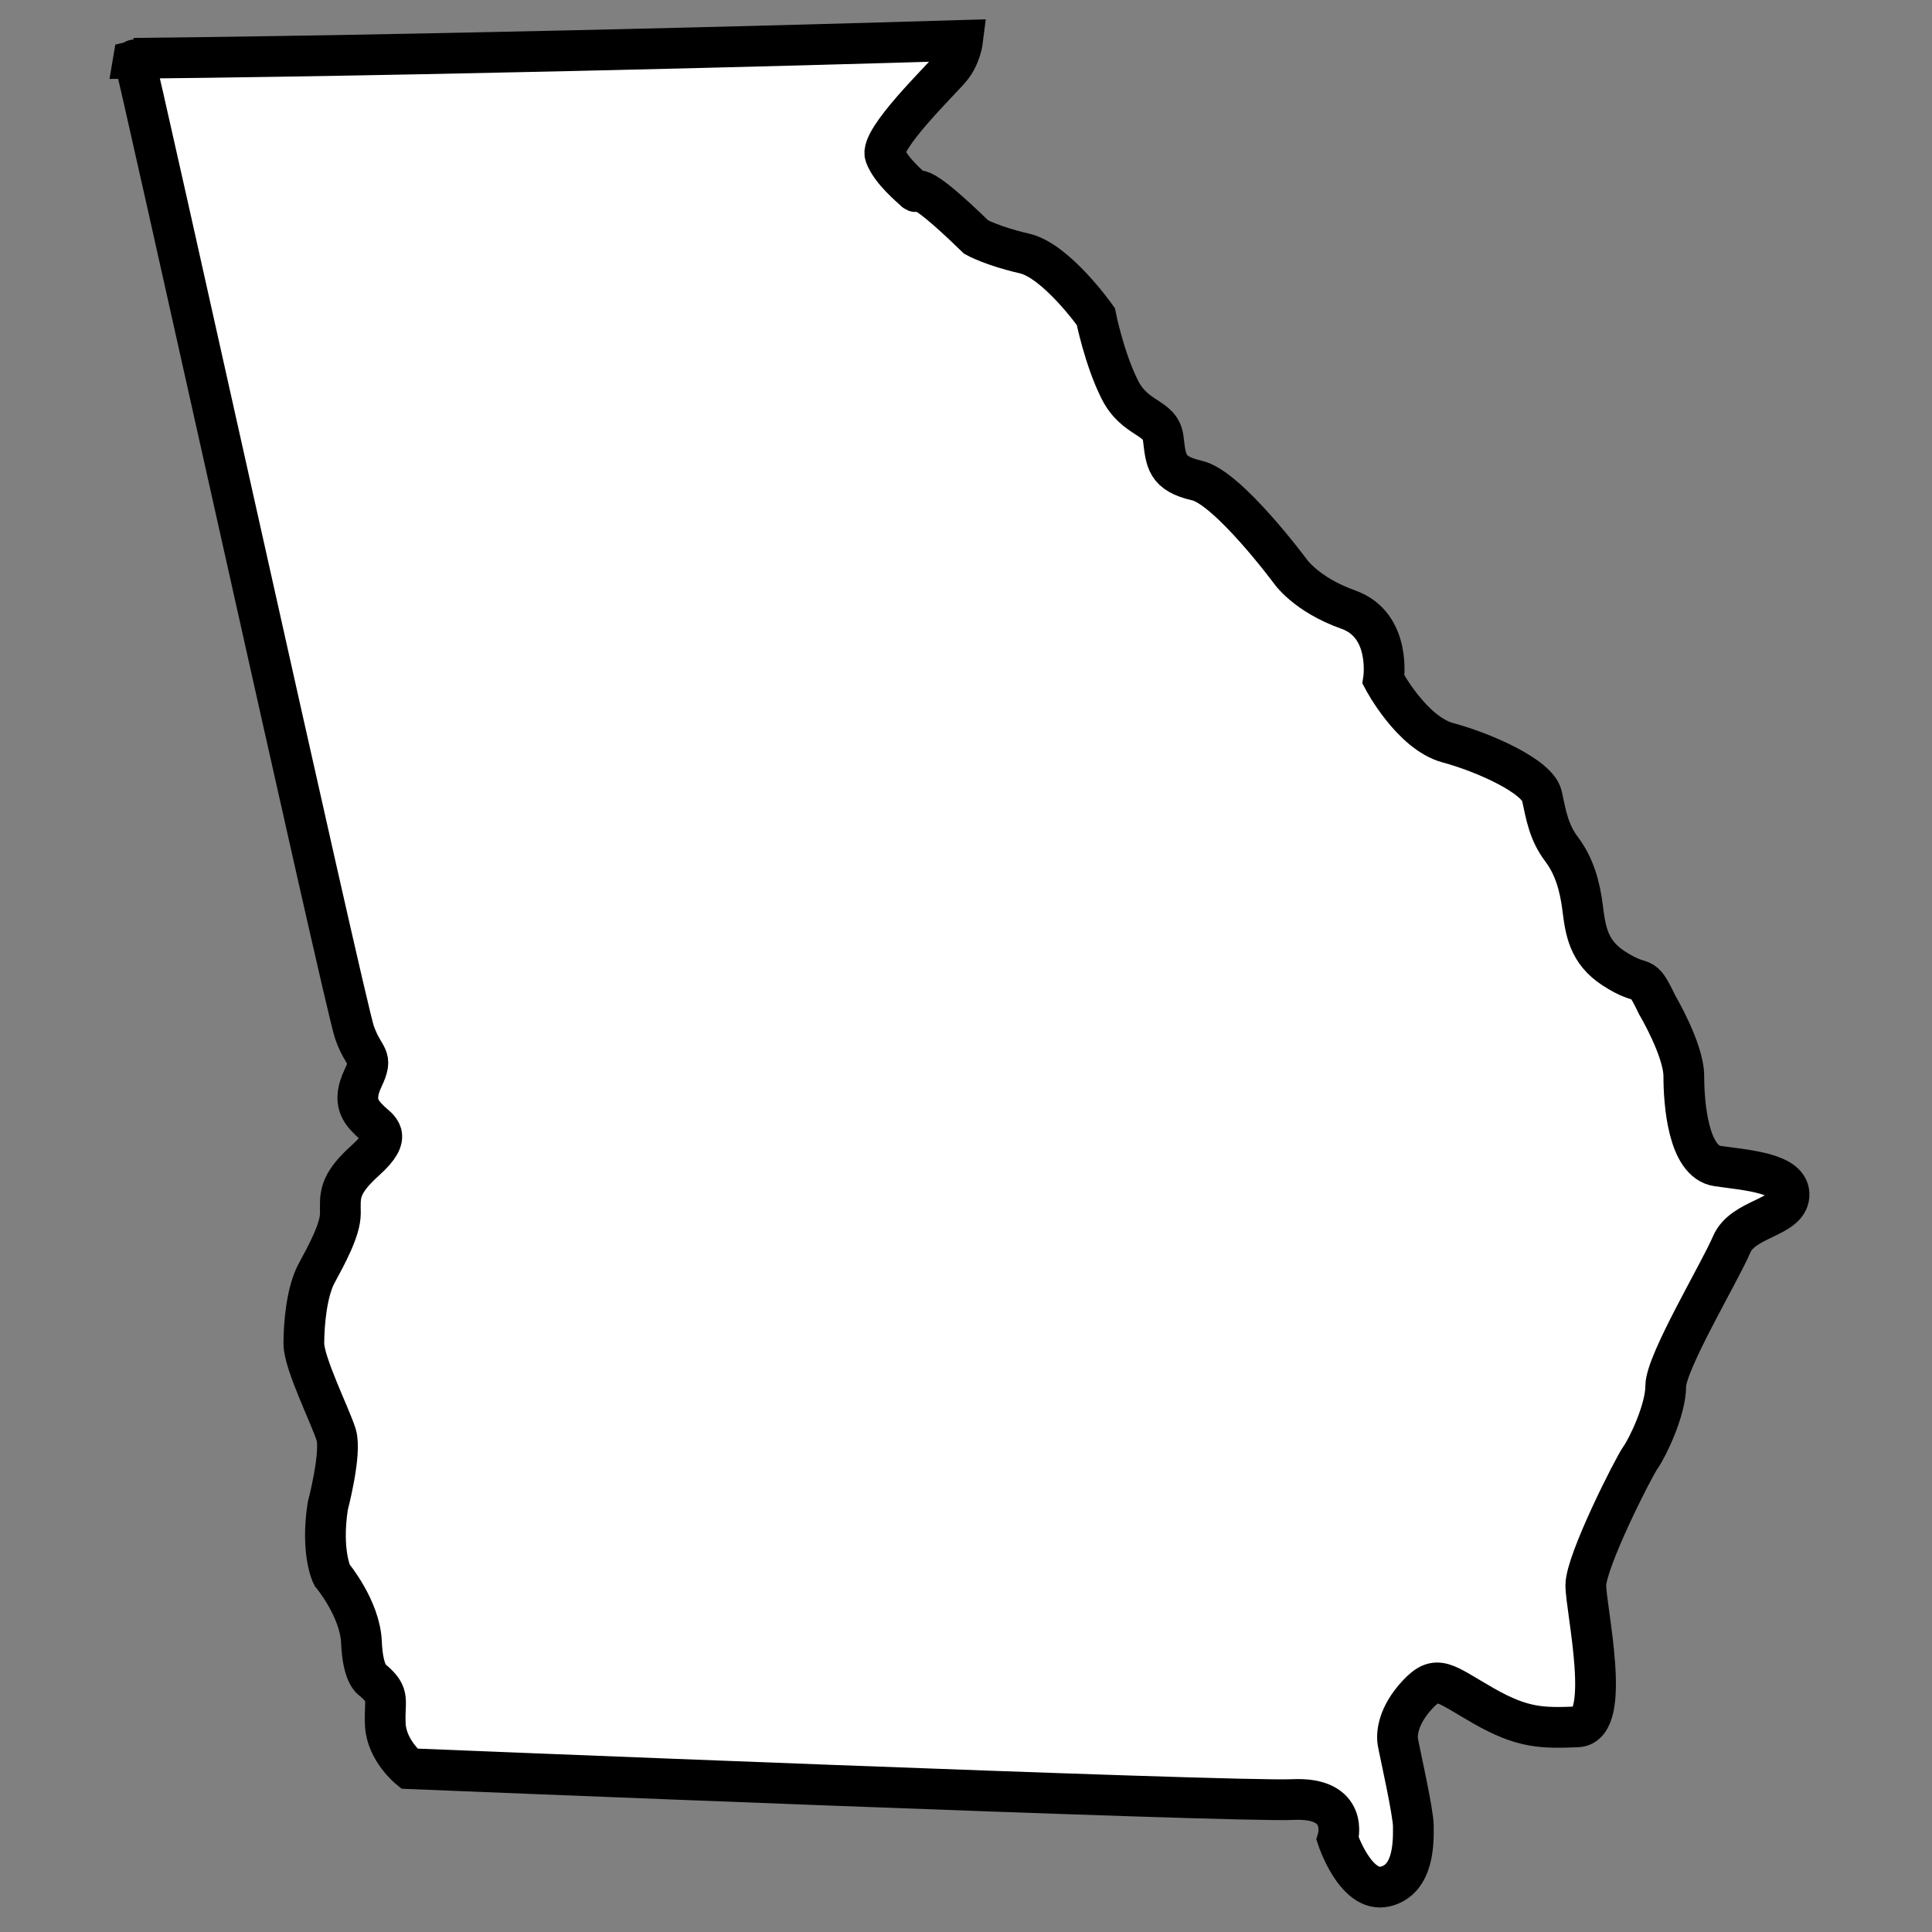 <?xml version="1.0" encoding="UTF-8" standalone="no"?>
<!-- Created with Inkscape (http://www.inkscape.org/) -->

<svg
   xmlns:dc="http://purl.org/dc/elements/1.1/"
   xmlns:cc="http://creativecommons.org/ns#"
   xmlns:rdf="http://www.w3.org/1999/02/22-rdf-syntax-ns#"
   xmlns:svg="http://www.w3.org/2000/svg"
   xmlns="http://www.w3.org/2000/svg"
   xmlns:sodipodi="http://sodipodi.sourceforge.net/DTD/sodipodi-0.dtd"
   xmlns:inkscape="http://www.inkscape.org/namespaces/inkscape"
   width="11"
   height="11"
   id="svg3978"
   sodipodi:version="0.32"
   inkscape:version="0.92.2 5c3e80d, 2017-08-06"
   sodipodi:docname="us-highway-ga.svg"
   version="1.0">
  <rect width="100%" height="100%" fill="#808080" stroke="none"/>
  <defs
     id="defs3980" />
  <sodipodi:namedview
     id="base"
     pagecolor="#ffffff"
     bordercolor="#666666"
     borderopacity="1.0"
     inkscape:pageopacity="0.0"
     inkscape:pageshadow="2"
     inkscape:zoom="37.837702"
     inkscape:cx="3.4464816"
     inkscape:cy="4.9113758"
     inkscape:document-units="px"
     inkscape:current-layer="layer1"
     inkscape:window-width="1280"
     inkscape:window-height="755"
     inkscape:window-x="0"
     inkscape:window-y="1"
     showgrid="false"
     showguides="true"
     inkscape:guide-bbox="true"
     inkscape:window-maximized="1">
    <sodipodi:guide
       position="693.488,-115.018"
       orientation="1,0"
       id="guide815"
       inkscape:locked="false" />
  </sodipodi:namedview>
  <g
     inkscape:groupmode="layer"
     id="layer3"
     inkscape:label="back"
     transform="translate(0,-489)" />
  <g
     inkscape:label="Layer 1"
     inkscape:groupmode="layer"
     id="layer1"
     transform="translate(0,-489)">
    <path
       style="fill:#ffffff;fill-opacity:1;fill-rule:evenodd;stroke:#000000;stroke-width:0.232;stroke-linecap:butt;stroke-linejoin:miter;stroke-opacity:1;stroke-miterlimit:4;stroke-dasharray:none"
       d="m 0.761,489.332 c 2.168,-0.023 4.72,-0.102 4.72,-0.102 0,0 -0.011,0.09 -0.068,0.158 -0.056,0.068 -0.407,0.407 -0.373,0.497 0.034,0.09 0.147,0.181 0.169,0.203 0.023,0.023 -0.023,-0.1 0.349,0.262 0,0 0.094,0.052 0.274,0.093 0.182,0.041 0.407,0.359 0.407,0.359 0,0 0.048,0.24 0.136,0.415 0.088,0.176 0.232,0.152 0.248,0.279 0.016,0.128 0.016,0.2 0.192,0.24 0.176,0.04 0.527,0.511 0.527,0.511 0,0 0.088,0.136 0.335,0.224 0.248,0.088 0.2,0.399 0.2,0.399 0,0 0.16,0.303 0.367,0.359 0.208,0.056 0.511,0.192 0.535,0.303 0.024,0.112 0.04,0.208 0.112,0.303 0.072,0.096 0.104,0.208 0.12,0.335 0.016,0.128 0.033,0.25 0.176,0.343 0.184,0.12 0.152,0.008 0.248,0.208 0,0 0.152,0.256 0.152,0.407 0,0.152 0.024,0.487 0.192,0.511 0.168,0.024 0.415,0.04 0.407,0.168 -0.008,0.128 -0.263,0.128 -0.327,0.279 -0.064,0.152 -0.375,0.671 -0.375,0.806 0,0.136 -0.104,0.351 -0.144,0.407 -0.04,0.056 -0.311,0.591 -0.311,0.727 0,0.136 0.152,0.798 -0.048,0.806 -0.2,0.008 -0.311,0.008 -0.535,-0.12 -0.224,-0.128 -0.263,-0.184 -0.375,-0.064 -0.112,0.12 -0.12,0.224 -0.112,0.271 0.008,0.048 0.088,0.399 0.088,0.479 0,0.08 0.008,0.303 -0.16,0.343 -0.168,0.04 -0.271,-0.271 -0.271,-0.271 0,0 0.072,-0.24 -0.256,-0.224 -0.327,0.016 -5.03,-0.176 -5.03,-0.176 0,0 -0.128,-0.104 -0.136,-0.248 -0.008,-0.144 0.032,-0.168 -0.072,-0.256 0,0 -0.056,-0.024 -0.064,-0.216 -0.008,-0.192 -0.168,-0.383 -0.168,-0.383 0,0 -0.064,-0.128 -0.024,-0.391 0,0 0.08,-0.303 0.048,-0.407 -0.032,-0.104 -0.184,-0.407 -0.184,-0.519 0,-0.112 0.016,-0.295 0.072,-0.399 0.056,-0.104 0.136,-0.248 0.136,-0.343 0,-0.096 -0.016,-0.16 0.144,-0.303 0.16,-0.144 0.072,-0.176 0.024,-0.224 -0.048,-0.048 -0.104,-0.104 -0.04,-0.24 0.064,-0.136 0.008,-0.104 -0.048,-0.264 -0.056,-0.16 -1.246,-5.557 -1.256,-5.551 z"
       id="path1356"
       sodipodi:nodetypes="ccssscscssscscssssscssssssssssssscscscscc"
       inkscape:connector-curvature="0" />
  </g>
</svg>
